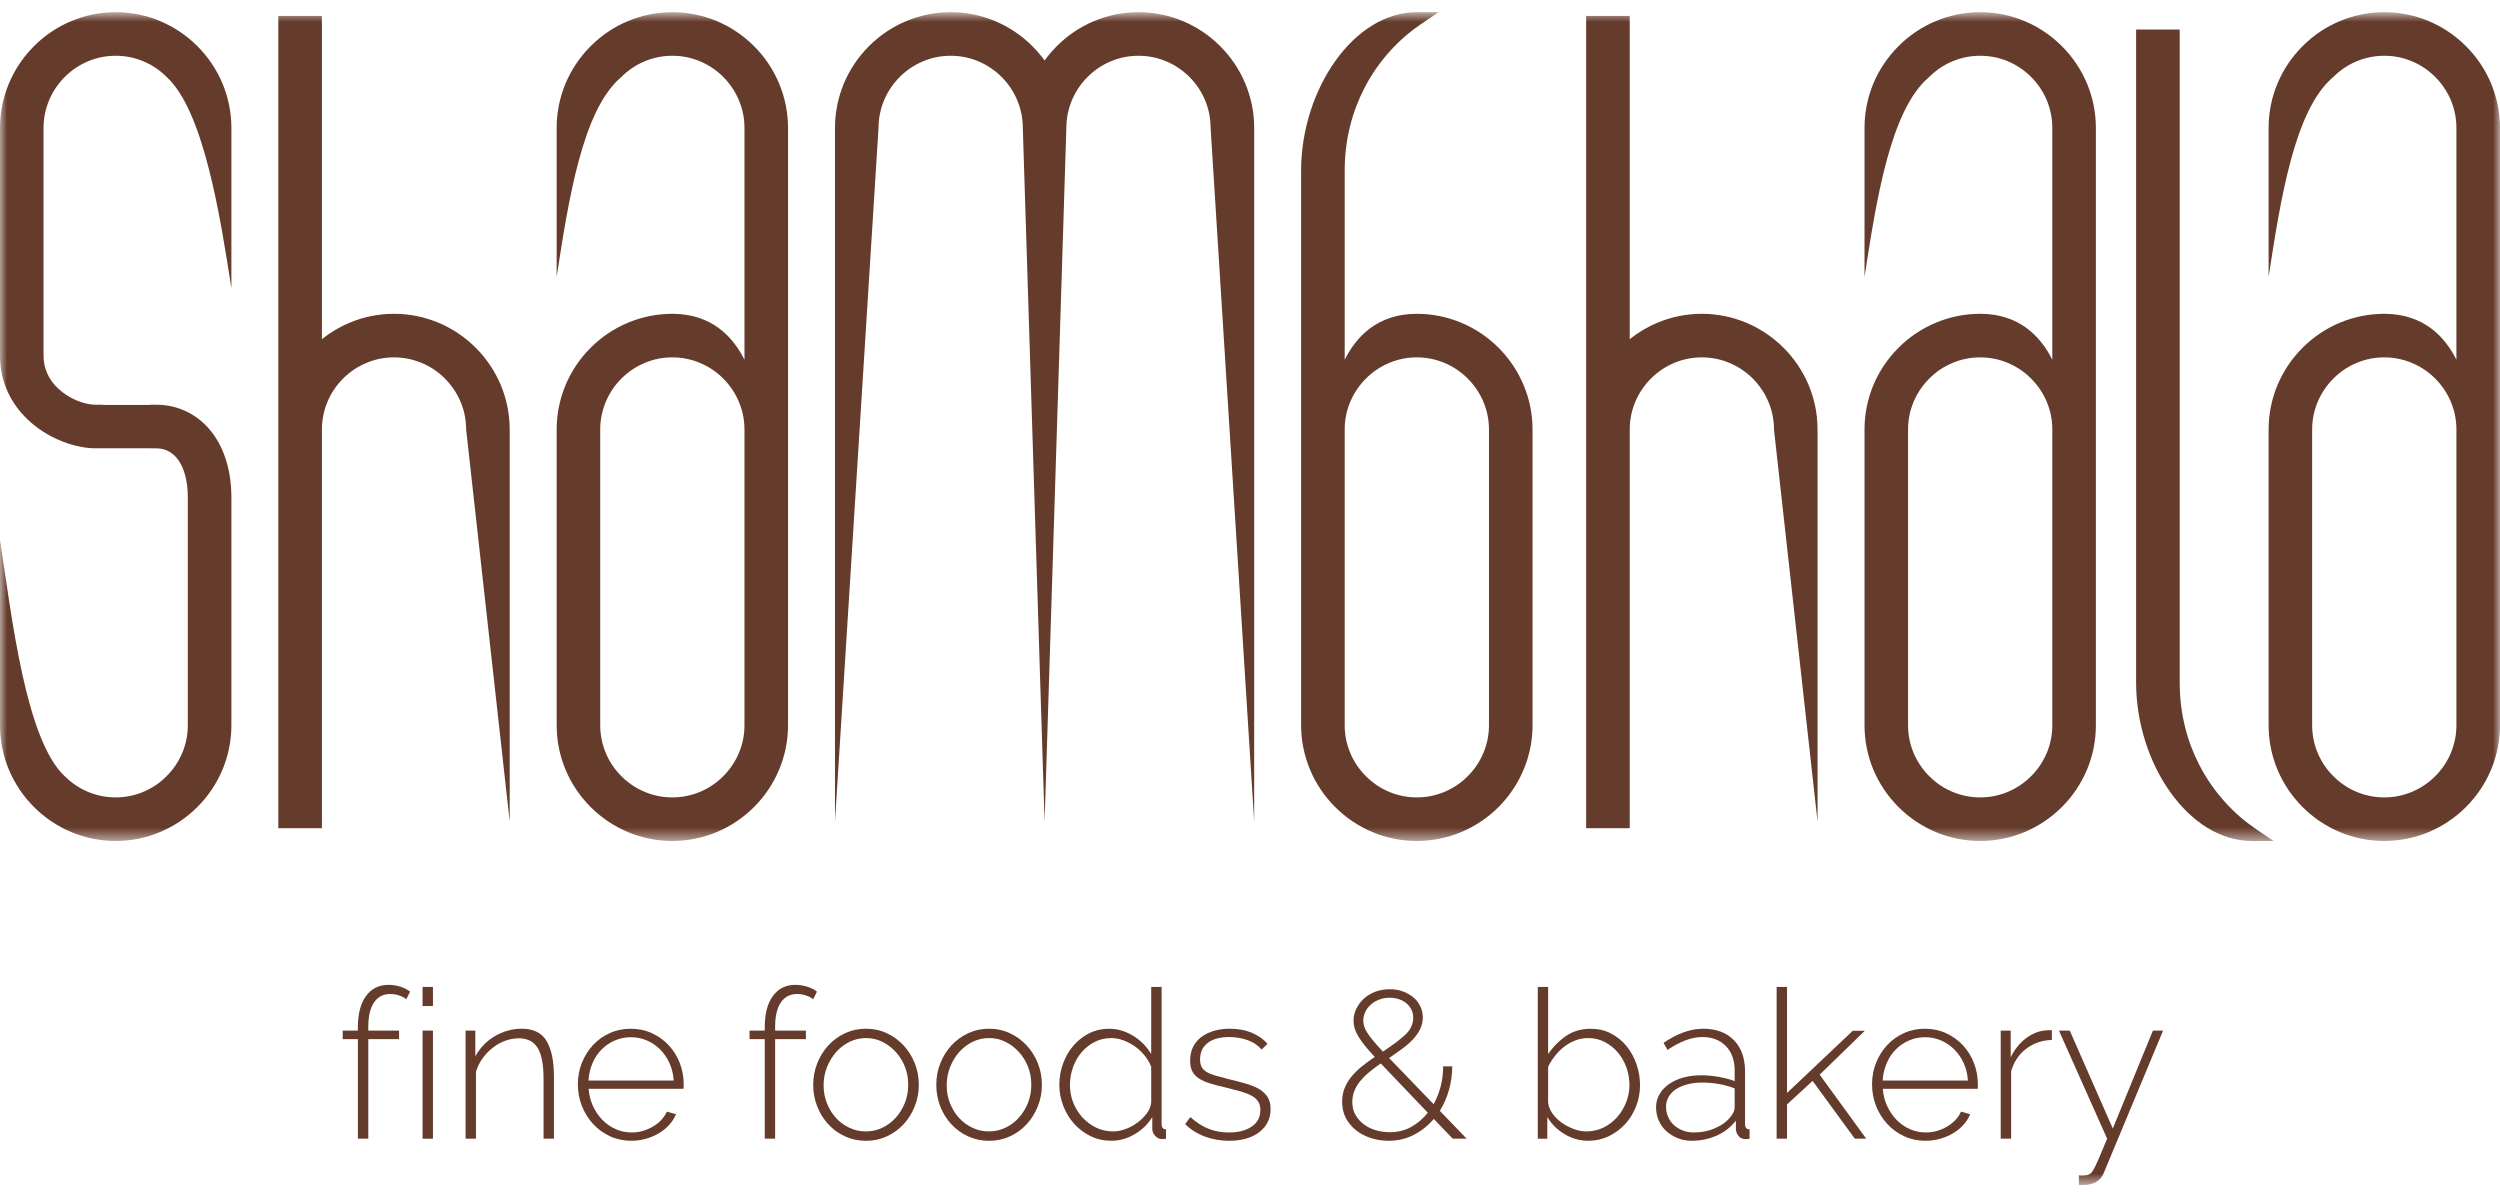 <?xml version="1.0" encoding="UTF-8"?>
<svg width="180px" height="86px" viewBox="0 0 180 86" version="1.1" xmlns="http://www.w3.org/2000/svg" xmlns:xlink="http://www.w3.org/1999/xlink">
    <title>logo-main</title>
    <defs>
        <polygon id="path-1" points="0 0.802 180 0.802 180 60.476 0 60.476"></polygon>
        <polygon id="path-3" points="0 85.324 180 85.324 180 0.876 0 0.876"></polygon>
        <polygon id="path-5" points="0 85.324 180 85.324 180 0.876 0 0.876"></polygon>
        <polygon id="path-7" points="0 85.324 180 85.324 180 0.876 0 0.876"></polygon>
        <polygon id="path-9" points="0 85.324 180 85.324 180 0.876 0 0.876"></polygon>
        <polygon id="path-11" points="0 85.324 180 85.324 180 0.876 0 0.876"></polygon>
        <polygon id="path-13" points="0 85.324 180 85.324 180 0.876 0 0.876"></polygon>
        <polygon id="path-15" points="0 85.324 180 85.324 180 0.876 0 0.876"></polygon>
        <polygon id="path-17" points="0 85.324 180 85.324 180 0.876 0 0.876"></polygon>
        <polygon id="path-19" points="0 85.324 180 85.324 180 0.876 0 0.876"></polygon>
        <polygon id="path-21" points="0 85.324 180 85.324 180 0.876 0 0.876"></polygon>
        <polygon id="path-23" points="0 85.324 180 85.324 180 0.876 0 0.876"></polygon>
        <polygon id="path-25" points="0 85.324 180 85.324 180 0.876 0 0.876"></polygon>
        <polygon id="path-27" points="0 85.324 180 85.324 180 0.876 0 0.876"></polygon>
        <polygon id="path-29" points="0 85.324 180 85.324 180 0.876 0 0.876"></polygon>
        <polygon id="path-31" points="0 85.324 180 85.324 180 0.876 0 0.876"></polygon>
    </defs>
    <g id="Page-1" stroke="none" stroke-width="1" fill="none" fill-rule="evenodd">
        <g id="logo-main">
            <g id="Fill-1-Clipped" transform="translate(0, 0.074)">
                <mask id="mask-2" fill="white">
                    <use xlink:href="#path-1"></use>
                </mask>
                <g id="path-1"></g>
                <path d="M20.039,59.075 L20.039,1.074 L23.178,1.074 L23.178,24.348 C23.783,23.861 24.46,23.456 25.192,23.154 C26.172,22.745 27.247,22.52 28.368,22.52 C29.491,22.52 30.565,22.745 31.548,23.154 C32.568,23.576 33.485,24.198 34.253,24.965 C35.02,25.732 35.639,26.652 36.065,27.671 C36.473,28.653 36.698,29.727 36.698,30.847 L36.698,59.075 L33.562,30.847 C33.562,30.148 33.423,29.478 33.168,28.871 C32.905,28.239 32.515,27.665 32.035,27.183 C31.555,26.699 30.982,26.313 30.346,26.052 C29.737,25.796 29.069,25.657 28.368,25.657 C27.668,25.657 27.001,25.796 26.39,26.052 C25.758,26.313 25.184,26.699 24.702,27.183 C23.759,28.126 23.178,29.422 23.178,30.847 L23.178,59.555 L20.039,59.555 L20.039,59.075 Z M114.203,59.075 L114.203,1.074 L117.34,1.074 L117.34,24.348 C117.948,23.861 118.628,23.456 119.354,23.154 C120.338,22.745 121.413,22.52 122.534,22.52 C123.655,22.52 124.73,22.745 125.71,23.154 C126.73,23.576 127.649,24.198 128.416,24.965 C129.185,25.732 129.805,26.652 130.231,27.671 C130.638,28.653 130.863,29.727 130.863,30.847 L130.863,59.075 L127.726,30.847 C127.726,30.148 127.585,29.478 127.332,28.871 C127.07,28.239 126.68,27.665 126.203,27.183 C125.72,26.699 125.144,26.313 124.51,26.052 C123.901,25.796 123.235,25.657 122.534,25.657 C121.833,25.657 121.163,25.796 120.554,26.052 C119.922,26.313 119.347,26.699 118.867,27.183 C117.925,28.126 117.34,29.422 117.34,30.847 L117.34,59.555 L114.203,59.555 L114.203,59.075 Z M53.602,49.839 L53.602,30.847 C53.602,30.148 53.463,29.478 53.206,28.871 C52.943,28.239 52.557,27.665 52.075,27.183 C51.593,26.699 51.022,26.313 50.388,26.052 C49.778,25.796 49.111,25.657 48.41,25.657 C47.708,25.657 47.039,25.796 46.43,26.052 C45.796,26.313 45.224,26.699 44.74,27.183 C43.801,28.126 43.216,29.422 43.216,30.847 L43.216,52.147 C43.216,52.848 43.357,53.516 43.608,54.125 C43.872,54.759 44.26,55.333 44.74,55.812 C45.224,56.298 45.796,56.682 46.43,56.945 C47.039,57.2 47.708,57.339 48.41,57.339 C49.111,57.339 49.778,57.2 50.388,56.945 C51.022,56.682 51.593,56.296 52.075,55.812 C52.557,55.334 52.943,54.761 53.206,54.123 C53.463,53.516 53.602,52.848 53.602,52.147 L53.602,49.839 Z M40.079,49.839 L40.079,30.847 C40.079,29.727 40.306,28.651 40.711,27.669 C41.137,26.651 41.757,25.732 42.526,24.965 C43.291,24.198 44.212,23.576 45.232,23.154 C46.212,22.745 47.288,22.52 48.41,22.52 C51.247,22.52 52.775,24.176 53.602,25.828 L53.602,9.133 C53.602,8.431 53.463,7.766 53.206,7.154 C52.943,6.522 52.557,5.949 52.075,5.465 C51.595,4.985 51.022,4.597 50.388,4.334 C49.778,4.079 49.111,3.941 48.41,3.941 C47.708,3.941 47.039,4.079 46.43,4.334 C45.796,4.595 45.224,4.983 44.74,5.465 L44.712,5.491 C41.922,7.859 40.925,14.386 40.079,19.861 L40.079,9.133 C40.079,8.009 40.306,6.937 40.711,5.954 C41.137,4.934 41.757,4.018 42.526,3.251 C43.293,2.478 44.212,1.859 45.232,1.436 C46.212,1.029 47.288,0.802 48.41,0.802 C49.531,0.802 50.605,1.029 51.588,1.436 C52.606,1.859 53.525,2.48 54.293,3.251 C55.06,4.018 55.681,4.934 56.103,5.956 C56.512,6.937 56.738,8.009 56.738,9.133 L56.738,52.147 C56.738,53.268 56.512,54.343 56.103,55.325 C55.681,56.345 55.06,57.264 54.293,58.029 C53.525,58.801 52.606,59.418 51.588,59.844 C50.605,60.251 49.531,60.476 48.41,60.476 C47.288,60.476 46.212,60.251 45.232,59.844 C44.212,59.418 43.291,58.801 42.526,58.031 C41.757,57.264 41.137,56.347 40.711,55.325 C40.306,54.344 40.079,53.268 40.079,52.147 L40.079,49.839 Z M147.766,49.839 L147.766,30.847 C147.766,30.148 147.625,29.478 147.374,28.871 C147.11,28.239 146.722,27.665 146.24,27.183 C145.758,26.699 145.186,26.313 144.554,26.052 C143.943,25.796 143.273,25.657 142.574,25.657 C141.873,25.657 141.205,25.796 140.594,26.052 C139.96,26.313 139.387,26.699 138.908,27.183 C137.963,28.126 137.38,29.422 137.38,30.847 L137.38,52.147 C137.38,52.848 137.521,53.516 137.774,54.125 C138.038,54.759 138.425,55.333 138.908,55.812 C139.387,56.298 139.96,56.682 140.596,56.945 C141.205,57.2 141.873,57.339 142.574,57.339 C143.273,57.339 143.943,57.2 144.554,56.945 C145.186,56.682 145.758,56.296 146.24,55.812 C146.72,55.334 147.11,54.761 147.374,54.123 C147.625,53.516 147.766,52.848 147.766,52.147 L147.766,49.839 Z M134.245,49.839 L134.245,30.847 C134.245,29.727 134.47,28.651 134.875,27.669 C135.303,26.651 135.922,25.732 136.69,24.965 C137.457,24.198 138.376,23.576 139.396,23.154 C140.377,22.745 141.451,22.52 142.574,22.52 C145.411,22.52 146.941,24.176 147.766,25.828 L147.766,9.133 C147.766,8.431 147.625,7.766 147.374,7.154 C147.11,6.522 146.722,5.949 146.24,5.465 C145.76,4.985 145.186,4.597 144.554,4.334 C143.943,4.079 143.273,3.941 142.574,3.941 C141.873,3.941 141.205,4.079 140.596,4.334 C139.96,4.595 139.387,4.983 138.908,5.465 L138.877,5.491 C136.087,7.859 135.093,14.386 134.245,19.861 L134.245,9.133 C134.245,8.009 134.47,6.937 134.875,5.954 C135.303,4.934 135.922,4.018 136.69,3.251 C137.457,2.478 138.376,1.859 139.396,1.436 C140.377,1.029 141.451,0.802 142.574,0.802 C143.695,0.802 144.77,1.029 145.75,1.436 C146.768,1.859 147.689,2.48 148.456,3.251 C149.227,4.018 149.843,4.934 150.271,5.956 C150.678,6.937 150.903,8.009 150.903,9.133 L150.903,52.147 C150.903,53.268 150.678,54.343 150.271,55.325 C149.843,56.345 149.227,57.264 148.456,58.029 C147.689,58.801 146.768,59.418 145.75,59.844 C144.77,60.251 143.697,60.476 142.574,60.476 C141.451,60.476 140.377,60.251 139.396,59.844 C138.376,59.418 137.457,58.801 136.69,58.031 C135.922,57.264 135.303,56.347 134.875,55.325 C134.47,54.344 134.245,53.268 134.245,52.147 L134.245,49.839 Z M176.862,49.839 L176.862,52.147 C176.862,52.848 176.722,53.516 176.468,54.123 C176.204,54.761 175.816,55.334 175.336,55.812 C174.854,56.296 174.28,56.682 173.645,56.945 C173.037,57.2 172.37,57.339 171.668,57.339 C170.971,57.339 170.3,57.2 169.688,56.945 C169.057,56.682 168.483,56.298 168.003,55.812 C167.521,55.333 167.133,54.759 166.868,54.125 C166.615,53.516 166.475,52.848 166.475,52.147 L166.475,30.847 C166.475,29.422 167.062,28.126 168.003,27.183 C168.483,26.699 169.057,26.313 169.688,26.052 C170.3,25.796 170.971,25.657 171.668,25.657 C172.37,25.657 173.037,25.796 173.645,26.052 C174.28,26.313 174.854,26.699 175.336,27.183 C175.816,27.665 176.206,28.239 176.468,28.871 C176.722,29.478 176.862,30.148 176.862,30.847 L176.862,49.839 Z M163.34,49.839 L163.34,52.147 C163.34,53.268 163.563,54.344 163.972,55.325 C164.395,56.347 165.018,57.264 165.785,58.031 C166.552,58.801 167.47,59.418 168.488,59.844 C169.473,60.251 170.545,60.476 171.668,60.476 C172.792,60.476 173.866,60.251 174.847,59.844 C175.865,59.418 176.783,58.801 177.552,58.029 C178.321,57.264 178.942,56.345 179.365,55.325 C179.772,54.343 180.001,53.268 180.001,52.147 L180.001,9.133 C180.001,8.009 179.772,6.937 179.365,5.956 C178.942,4.934 178.321,4.018 177.552,3.251 C176.783,2.48 175.865,1.859 174.847,1.436 C173.866,1.029 172.792,0.802 171.668,0.802 C170.545,0.802 169.473,1.029 168.488,1.436 C167.47,1.859 166.552,2.478 165.785,3.251 C165.018,4.018 164.395,4.934 163.972,5.954 C163.563,6.937 163.34,8.009 163.34,9.133 L163.34,19.861 C164.187,14.386 165.179,7.859 167.973,5.491 L168.003,5.465 C168.483,4.983 169.057,4.595 169.688,4.334 C170.3,4.079 170.971,3.941 171.668,3.941 C172.37,3.941 173.037,4.079 173.645,4.334 C174.282,4.597 174.856,4.985 175.336,5.465 C175.816,5.949 176.206,6.522 176.468,7.154 C176.722,7.766 176.862,8.431 176.862,9.133 L176.862,25.828 C176.037,24.176 174.505,22.52 171.668,22.52 C170.545,22.52 169.473,22.745 168.488,23.154 C167.47,23.576 166.552,24.198 165.785,24.965 C165.018,25.732 164.395,26.651 163.972,27.669 C163.563,28.651 163.34,29.727 163.34,30.847 L163.34,49.839 Z M60.119,59.075 L60.119,9.133 C60.119,8.009 60.346,6.937 60.753,5.954 C61.177,4.934 61.797,4.018 62.564,3.251 C63.333,2.478 64.25,1.859 65.272,1.436 C66.252,1.029 67.327,0.802 68.448,0.802 C69.571,0.802 70.643,1.029 71.626,1.436 C72.646,1.859 73.565,2.48 74.332,3.251 C74.577,3.491 74.81,3.759 75.031,4.042 C75.091,4.121 75.151,4.201 75.211,4.282 C75.269,4.201 75.327,4.121 75.389,4.042 C75.61,3.759 75.843,3.491 76.088,3.251 C76.855,2.478 77.774,1.859 78.794,1.436 C79.775,1.029 80.849,0.802 81.972,0.802 C83.095,0.802 84.168,1.029 85.148,1.436 C86.168,1.859 87.087,2.48 87.854,3.251 C88.623,4.018 89.243,4.934 89.667,5.956 C90.076,6.939 90.301,8.011 90.301,9.133 L90.301,59.075 L87.164,9.133 C87.164,8.431 87.025,7.766 86.77,7.154 C86.506,6.521 86.12,5.945 85.638,5.465 C85.156,4.985 84.582,4.597 83.95,4.334 C83.339,4.079 82.672,3.941 81.972,3.941 C81.273,3.941 80.603,4.079 79.994,4.334 C79.36,4.595 78.787,4.983 78.305,5.465 C77.365,6.408 76.778,7.707 76.778,9.133 L76.777,9.142 L75.211,59.084 L73.643,9.142 L73.642,9.133 C73.642,8.431 73.501,7.766 73.246,7.154 C72.983,6.521 72.595,5.945 72.115,5.465 L72.113,5.465 C71.633,4.985 71.06,4.597 70.426,4.334 C69.818,4.079 69.149,3.941 68.448,3.941 C67.747,3.941 67.077,4.079 66.472,4.334 C65.836,4.595 65.262,4.983 64.784,5.465 C63.841,6.408 63.254,7.707 63.254,9.133 L60.119,59.075 Z M96.818,30.847 L96.818,52.147 C96.818,52.848 96.957,53.516 97.212,54.123 C97.475,54.761 97.867,55.334 98.347,55.812 C98.828,56.296 99.398,56.682 100.032,56.945 C100.643,57.2 101.311,57.339 102.012,57.339 C102.713,57.339 103.383,57.2 103.99,56.945 C104.626,56.682 105.198,56.298 105.676,55.812 C106.16,55.333 106.548,54.759 106.81,54.125 C107.065,53.516 107.206,52.848 107.206,52.147 L107.206,30.847 C107.206,30.148 107.065,29.478 106.81,28.871 C106.548,28.237 106.16,27.663 105.676,27.183 C105.198,26.699 104.626,26.313 103.99,26.052 C103.383,25.796 102.713,25.657 102.012,25.657 C101.311,25.657 100.643,25.796 100.032,26.052 C99.398,26.313 98.828,26.699 98.347,27.183 C97.865,27.665 97.475,28.239 97.212,28.871 C96.957,29.478 96.818,30.148 96.818,30.847 L96.818,30.847 Z M96.818,12.211 L96.818,25.828 C97.645,24.176 99.173,22.52 102.012,22.52 C103.133,22.52 104.206,22.745 105.188,23.154 C106.21,23.576 107.129,24.198 107.896,24.965 C108.665,25.732 109.283,26.651 109.707,27.669 C110.118,28.651 110.343,29.727 110.343,30.847 L110.343,52.147 C110.343,53.268 110.118,54.344 109.707,55.325 C109.283,56.347 108.665,57.264 107.896,58.031 C107.129,58.801 106.21,59.418 105.188,59.844 C104.206,60.251 103.133,60.476 102.012,60.476 C100.891,60.476 99.817,60.251 98.834,59.844 C97.814,59.418 96.897,58.801 96.13,58.029 C95.36,57.264 94.739,56.345 94.317,55.325 C93.907,54.343 93.68,53.268 93.68,52.147 L93.68,12.211 C93.68,9.283 94.642,6.406 96.168,4.28 C97.679,2.178 99.749,0.802 102.012,0.802 L103.578,0.802 L102.282,1.683 C100.743,2.728 99.271,4.269 98.247,6.247 C97.373,7.933 96.818,9.933 96.818,12.211 L96.818,12.211 Z M156.938,33.839 L156.938,49.066 C156.938,51.341 157.49,53.343 158.365,55.031 C159.391,57.005 160.861,58.554 162.4,59.596 L163.698,60.476 L162.13,60.476 C159.871,60.476 157.799,59.103 156.288,56.998 C154.76,54.875 153.8,51.997 153.8,49.066 L153.8,2.054 L156.938,2.054 L156.938,33.839 Z M6.68,32.201 C5.911,32.165 5.033,31.957 4.18,31.58 C3.406,31.239 2.647,30.755 1.996,30.134 C1.387,29.553 0.863,28.85 0.509,28.029 C0.187,27.29 -0.001,26.457 -0.001,25.535 L-0.001,9.133 C-0.001,8.009 0.226,6.937 0.633,5.956 C1.058,4.934 1.679,4.018 2.446,3.251 C3.213,2.48 4.132,1.859 5.152,1.436 C6.134,1.029 7.207,0.802 8.33,0.802 C9.453,0.802 10.527,1.029 11.506,1.436 C12.526,1.859 13.445,2.478 14.213,3.251 C14.982,4.018 15.601,4.934 16.025,5.954 C16.433,6.937 16.66,8.009 16.66,9.133 L16.66,20.681 C15.871,15.584 14.677,7.936 12.01,5.478 L11.995,5.465 C11.513,4.983 10.942,4.595 10.31,4.334 C9.698,4.079 9.033,3.941 8.33,3.941 C7.628,3.941 6.961,4.079 6.352,4.334 C5.714,4.597 5.144,4.985 4.664,5.465 C4.182,5.949 3.792,6.522 3.532,7.154 C3.277,7.766 3.134,8.431 3.134,9.133 L3.134,25.535 C3.134,26.006 3.232,26.424 3.393,26.793 C3.571,27.209 3.839,27.569 4.154,27.867 C4.552,28.252 5.015,28.541 5.478,28.741 C5.986,28.959 6.49,29.069 6.912,29.069 L7.392,29.069 L7.392,29.079 L10.803,29.079 L10.803,29.069 L11.287,29.069 C12.074,29.069 12.839,29.251 13.535,29.608 C14.212,29.954 14.817,30.461 15.314,31.128 C15.742,31.704 16.087,32.398 16.321,33.208 C16.54,33.959 16.66,34.807 16.66,35.744 L16.66,52.147 C16.66,53.268 16.433,54.343 16.025,55.325 C15.601,56.345 14.982,57.264 14.212,58.029 C13.443,58.801 12.526,59.418 11.504,59.842 C10.525,60.251 9.453,60.476 8.33,60.476 C7.207,60.476 6.134,60.251 5.152,59.844 C4.132,59.418 3.213,58.801 2.444,58.029 C1.679,57.264 1.058,56.347 0.633,55.325 C0.226,54.344 -0.001,53.268 -0.001,52.147 L-0.001,38.821 C0.865,44.426 1.844,53.157 4.651,55.807 L4.664,55.812 C5.144,56.296 5.716,56.682 6.35,56.945 C6.961,57.2 7.628,57.339 8.33,57.339 C9.031,57.339 9.698,57.2 10.308,56.945 C10.943,56.682 11.515,56.296 11.993,55.812 C12.477,55.331 12.863,54.757 13.128,54.123 C13.383,53.516 13.522,52.848 13.522,52.147 L13.522,35.744 C13.522,35.131 13.454,34.601 13.332,34.149 C13.208,33.682 13.027,33.301 12.803,33.001 C12.608,32.741 12.376,32.544 12.117,32.409 C11.862,32.276 11.579,32.208 11.287,32.208 L10.803,32.208 L10.803,32.203 L6.68,32.201 Z" id="Fill-1" fill="#653B2B" fill-rule="nonzero" mask="url(#mask-2)"></path>
            </g>
            <path d="M25.768,81.986 L25.768,74.818 L24.675,74.818 L24.675,74.203 L25.768,74.203 L25.768,73.95 C25.768,72.991 25.963,72.245 26.354,71.713 C26.744,71.175 27.28,70.91 27.97,70.91 C28.268,70.91 28.558,70.953 28.838,71.043 C29.117,71.135 29.348,71.251 29.526,71.401 L29.254,71.943 C29.117,71.833 28.943,71.745 28.738,71.673 C28.536,71.604 28.324,71.568 28.103,71.568 C27.595,71.568 27.203,71.771 26.929,72.176 C26.654,72.579 26.517,73.164 26.517,73.933 L26.517,74.203 L28.733,74.203 L28.733,74.818 L26.517,74.818 L26.517,81.986 L25.768,81.986 Z" id="Fill-4" fill="#653B2B" fill-rule="nonzero"></path>
            <g id="Fill-6-Clipped">
                <mask id="mask-4" fill="white">
                    <use xlink:href="#path-3"></use>
                </mask>
                <g id="path-3"></g>
                <path d="M30.424,81.986 L31.172,81.986 L31.172,74.203 L30.424,74.203 L30.424,81.986 Z M30.424,72.435 L31.172,72.435 L31.172,71.059 L30.424,71.059 L30.424,72.435 Z" id="Fill-6" fill="#653B2B" fill-rule="nonzero" mask="url(#mask-4)"></path>
            </g>
            <g id="Fill-8-Clipped">
                <mask id="mask-6" fill="white">
                    <use xlink:href="#path-5"></use>
                </mask>
                <g id="path-3"></g>
                <path d="M39.883,81.986 L39.135,81.986 L39.135,77.647 C39.135,76.638 38.992,75.903 38.709,75.444 C38.424,74.986 37.972,74.758 37.352,74.758 C37.024,74.758 36.697,74.818 36.373,74.936 C36.051,75.056 35.747,75.226 35.469,75.444 C35.188,75.665 34.944,75.924 34.734,76.218 C34.524,76.511 34.371,76.826 34.269,77.167 L34.269,81.986 L33.521,81.986 L33.521,74.203 L34.224,74.203 L34.224,76.059 C34.386,75.761 34.583,75.489 34.817,75.243 C35.051,74.998 35.316,74.79 35.61,74.613 C35.903,74.441 36.214,74.304 36.544,74.21 C36.876,74.115 37.213,74.068 37.564,74.068 C38.411,74.068 39.009,74.366 39.36,74.958 C39.709,75.553 39.883,76.402 39.883,77.512 L39.883,81.986 Z" id="Fill-8" fill="#653B2B" fill-rule="nonzero" mask="url(#mask-6)"></path>
            </g>
            <g id="Fill-9-Clipped">
                <mask id="mask-8" fill="white">
                    <use xlink:href="#path-7"></use>
                </mask>
                <g id="path-3"></g>
                <path d="M48.506,77.796 C48.476,77.335 48.373,76.917 48.199,76.538 C48.026,76.158 47.8,75.831 47.526,75.558 C47.252,75.282 46.933,75.068 46.577,74.913 C46.217,74.757 45.831,74.68 45.422,74.68 C45.013,74.68 44.631,74.757 44.271,74.913 C43.911,75.068 43.592,75.282 43.32,75.558 C43.045,75.831 42.825,76.161 42.662,76.546 C42.495,76.93 42.4,77.346 42.37,77.796 L48.506,77.796 Z M45.452,82.135 C44.905,82.135 44.396,82.03 43.926,81.814 C43.457,81.599 43.05,81.304 42.707,80.929 C42.362,80.558 42.092,80.125 41.899,79.636 C41.704,79.148 41.606,78.625 41.606,78.066 C41.606,77.517 41.704,76.999 41.899,76.514 C42.092,76.032 42.358,75.608 42.698,75.244 C43.037,74.879 43.44,74.592 43.903,74.384 C44.366,74.172 44.871,74.069 45.409,74.069 C45.956,74.069 46.465,74.174 46.933,74.389 C47.404,74.605 47.809,74.894 48.146,75.259 C48.488,75.623 48.75,76.045 48.941,76.529 C49.131,77.014 49.225,77.524 49.225,78.066 L49.225,78.252 C49.225,78.327 49.219,78.374 49.21,78.394 L42.383,78.394 C42.415,78.844 42.52,79.261 42.698,79.643 C42.878,80.028 43.105,80.359 43.38,80.641 C43.654,80.918 43.973,81.138 44.329,81.297 C44.689,81.458 45.073,81.537 45.482,81.537 C45.752,81.537 46.016,81.501 46.275,81.428 C46.536,81.351 46.78,81.25 47.003,81.117 C47.226,80.988 47.426,80.832 47.601,80.648 C47.775,80.464 47.914,80.258 48.013,80.039 L48.671,80.221 C48.561,80.498 48.398,80.757 48.184,80.989 C47.968,81.226 47.721,81.428 47.438,81.597 C47.153,81.766 46.84,81.899 46.5,81.993 C46.161,82.088 45.812,82.135 45.452,82.135 L45.452,82.135 Z" id="Fill-9" fill="#653B2B" fill-rule="nonzero" mask="url(#mask-8)"></path>
            </g>
            <g id="Fill-10-Clipped">
                <mask id="mask-10" fill="white">
                    <use xlink:href="#path-9"></use>
                </mask>
                <g id="path-3"></g>
                <path d="M55.062,81.986 L55.062,74.818 L53.968,74.818 L53.968,74.203 L55.062,74.203 L55.062,73.95 C55.062,72.991 55.257,72.245 55.647,71.713 C56.037,71.175 56.573,70.91 57.263,70.91 C57.561,70.91 57.852,70.953 58.131,71.043 C58.41,71.135 58.641,71.251 58.819,71.401 L58.549,71.943 C58.41,71.833 58.238,71.745 58.032,71.673 C57.829,71.604 57.617,71.568 57.398,71.568 C56.888,71.568 56.496,71.771 56.222,72.176 C55.949,72.579 55.81,73.164 55.81,73.933 L55.81,74.203 L58.026,74.203 L58.026,74.818 L55.81,74.818 L55.81,81.986 L55.062,81.986 Z" id="Fill-10" fill="#653B2B" fill-rule="nonzero" mask="url(#mask-10)"></path>
            </g>
            <g id="Fill-11-Clipped">
                <mask id="mask-12" fill="white">
                    <use xlink:href="#path-11"></use>
                </mask>
                <g id="path-3"></g>
                <path d="M59.3,78.139 C59.3,78.598 59.378,79.031 59.538,79.432 C59.699,79.837 59.917,80.192 60.188,80.49 C60.464,80.79 60.785,81.028 61.156,81.201 C61.523,81.377 61.917,81.461 62.337,81.461 C62.757,81.461 63.151,81.377 63.52,81.201 C63.89,81.028 64.214,80.784 64.493,80.475 C64.773,80.164 64.992,79.809 65.152,79.406 C65.313,79.001 65.392,78.564 65.392,78.096 C65.392,77.634 65.313,77.205 65.152,76.798 C64.992,76.395 64.773,76.042 64.493,75.739 C64.214,75.433 63.892,75.189 63.528,75.011 C63.164,74.829 62.772,74.741 62.352,74.741 C61.934,74.741 61.54,74.829 61.171,75.011 C60.802,75.189 60.479,75.437 60.205,75.744 C59.93,76.054 59.71,76.416 59.545,76.83 C59.38,77.242 59.3,77.679 59.3,78.139 M62.352,82.138 C61.803,82.138 61.298,82.029 60.833,81.816 C60.368,81.6 59.967,81.307 59.63,80.94 C59.288,80.571 59.026,80.141 58.835,79.652 C58.643,79.162 58.552,78.647 58.552,78.109 C58.552,77.561 58.647,77.042 58.844,76.552 C59.037,76.063 59.303,75.636 59.643,75.266 C59.982,74.897 60.385,74.604 60.848,74.391 C61.313,74.175 61.814,74.068 62.352,74.068 C62.892,74.068 63.391,74.175 63.85,74.391 C64.308,74.604 64.711,74.897 65.054,75.266 C65.397,75.636 65.669,76.063 65.862,76.552 C66.057,77.042 66.155,77.561 66.155,78.109 C66.155,78.647 66.057,79.162 65.862,79.652 C65.669,80.141 65.401,80.571 65.062,80.94 C64.724,81.307 64.323,81.6 63.858,81.816 C63.395,82.029 62.892,82.138 62.352,82.138" id="Fill-11" fill="#653B2B" fill-rule="nonzero" mask="url(#mask-12)"></path>
            </g>
            <g id="Fill-12-Clipped">
                <mask id="mask-14" fill="white">
                    <use xlink:href="#path-13"></use>
                </mask>
                <g id="path-3"></g>
                <path d="M68.162,78.139 C68.162,78.598 68.241,79.031 68.4,79.432 C68.561,79.837 68.779,80.192 69.051,80.49 C69.326,80.79 69.647,81.028 70.018,81.201 C70.386,81.377 70.779,81.461 71.199,81.461 C71.619,81.461 72.013,81.377 72.382,81.201 C72.75,81.028 73.076,80.784 73.356,80.475 C73.635,80.164 73.854,79.809 74.014,79.406 C74.175,79.001 74.254,78.564 74.254,78.096 C74.254,77.634 74.175,77.205 74.014,76.798 C73.854,76.395 73.635,76.042 73.356,75.739 C73.076,75.433 72.754,75.189 72.39,75.011 C72.026,74.829 71.634,74.741 71.214,74.741 C70.796,74.741 70.401,74.829 70.031,75.011 C69.664,75.189 69.341,75.437 69.066,75.744 C68.792,76.054 68.573,76.416 68.407,76.83 C68.243,77.242 68.162,77.679 68.162,78.139 M71.214,82.138 C70.665,82.138 70.161,82.029 69.696,81.816 C69.231,81.6 68.829,81.307 68.49,80.94 C68.151,80.571 67.888,80.141 67.697,79.652 C67.506,79.162 67.414,78.647 67.414,78.109 C67.414,77.561 67.509,77.042 67.704,76.552 C67.899,76.063 68.166,75.636 68.505,75.266 C68.844,74.897 69.248,74.604 69.709,74.391 C70.174,74.175 70.676,74.068 71.214,74.068 C71.754,74.068 72.253,74.175 72.713,74.391 C73.17,74.604 73.573,74.897 73.916,75.266 C74.259,75.636 74.531,76.063 74.724,76.552 C74.919,77.042 75.017,77.561 75.017,78.109 C75.017,78.647 74.919,79.162 74.724,79.652 C74.531,80.141 74.263,80.571 73.924,80.94 C73.586,81.307 73.185,81.6 72.72,81.816 C72.257,82.029 71.754,82.138 71.214,82.138" id="Fill-12" fill="#653B2B" fill-rule="nonzero" mask="url(#mask-14)"></path>
            </g>
            <g id="Fill-13-Clipped">
                <mask id="mask-16" fill="white">
                    <use xlink:href="#path-15"></use>
                </mask>
                <g id="path-3"></g>
                <path d="M80.15,81.462 C80.42,81.462 80.709,81.41 81.018,81.299 C81.326,81.188 81.616,81.035 81.877,80.841 C82.143,80.647 82.372,80.425 82.559,80.176 C82.749,79.927 82.861,79.656 82.887,79.368 L82.887,76.806 C82.779,76.527 82.623,76.263 82.419,76.006 C82.212,75.753 81.982,75.533 81.723,75.348 C81.462,75.164 81.183,75.016 80.885,74.905 C80.585,74.796 80.294,74.742 80.015,74.742 C79.565,74.742 79.156,74.84 78.789,75.035 C78.419,75.228 78.104,75.483 77.846,75.798 C77.585,76.111 77.384,76.471 77.246,76.878 C77.105,77.281 77.037,77.695 77.037,78.125 C77.037,78.573 77.116,79 77.275,79.396 C77.435,79.795 77.656,80.15 77.941,80.461 C78.228,80.768 78.556,81.014 78.929,81.194 C79.304,81.372 79.709,81.462 80.15,81.462 M80.015,82.135 C79.477,82.135 78.978,82.025 78.517,81.8 C78.059,81.576 77.662,81.276 77.328,80.901 C76.994,80.526 76.736,80.099 76.552,79.613 C76.366,79.132 76.272,78.629 76.272,78.112 C76.272,77.572 76.364,77.058 76.542,76.568 C76.721,76.079 76.972,75.648 77.29,75.28 C77.611,74.911 77.986,74.618 78.421,74.395 C78.856,74.178 79.331,74.071 79.85,74.071 C80.189,74.071 80.51,74.118 80.81,74.219 C81.108,74.317 81.389,74.451 81.646,74.615 C81.907,74.78 82.141,74.971 82.351,75.188 C82.559,75.408 82.739,75.642 82.887,75.893 L82.887,71.06 L83.637,71.06 L83.637,80.939 C83.637,81.188 83.742,81.312 83.952,81.312 L83.952,81.987 C83.892,81.996 83.844,82.004 83.802,82.01 C83.761,82.013 83.722,82.015 83.682,82.015 C83.484,82.015 83.313,81.94 83.174,81.785 C83.035,81.631 82.964,81.468 82.964,81.299 L82.964,80.429 C82.645,80.95 82.218,81.361 81.684,81.67 C81.151,81.981 80.594,82.135 80.015,82.135" id="Fill-13" fill="#653B2B" fill-rule="nonzero" mask="url(#mask-16)"></path>
            </g>
            <g id="Fill-14-Clipped">
                <mask id="mask-18" fill="white">
                    <use xlink:href="#path-17"></use>
                </mask>
                <g id="path-3"></g>
                <path d="M88.488,82.136 C87.889,82.136 87.316,82.035 86.766,81.838 C86.219,81.637 85.739,81.337 85.33,80.938 L85.703,80.43 C86.123,80.808 86.558,81.088 87.006,81.268 C87.456,81.448 87.948,81.538 88.488,81.538 C89.168,81.538 89.712,81.393 90.128,81.11 C90.541,80.827 90.747,80.43 90.747,79.92 C90.747,79.68 90.696,79.479 90.591,79.312 C90.486,79.151 90.329,79.01 90.121,78.896 C89.911,78.781 89.65,78.676 89.341,78.586 C89.031,78.5 88.671,78.405 88.264,78.303 C87.824,78.206 87.441,78.106 87.121,78.005 C86.794,77.906 86.528,77.786 86.318,77.645 C86.106,77.506 85.949,77.334 85.846,77.137 C85.741,76.938 85.69,76.683 85.69,76.374 C85.69,75.986 85.763,75.643 85.913,75.354 C86.063,75.065 86.269,74.829 86.534,74.636 C86.798,74.446 87.104,74.304 87.447,74.208 C87.792,74.115 88.158,74.068 88.548,74.068 C89.157,74.068 89.697,74.171 90.164,74.375 C90.635,74.58 90.996,74.84 91.257,75.161 L90.839,75.566 C90.578,75.266 90.243,75.041 89.828,74.891 C89.412,74.743 88.969,74.668 88.503,74.668 C88.214,74.668 87.94,74.696 87.687,74.756 C87.432,74.818 87.209,74.91 87.021,75.041 C86.832,75.17 86.682,75.339 86.571,75.541 C86.463,75.748 86.406,75.991 86.406,76.269 C86.406,76.5 86.446,76.683 86.519,76.822 C86.594,76.963 86.714,77.083 86.879,77.182 C87.044,77.281 87.258,77.37 87.513,77.443 C87.775,77.518 88.085,77.602 88.445,77.692 C88.932,77.81 89.367,77.925 89.744,78.033 C90.126,78.144 90.441,78.279 90.696,78.436 C90.95,78.598 91.144,78.789 91.279,79.008 C91.415,79.228 91.482,79.507 91.482,79.845 C91.482,80.546 91.21,81.101 90.666,81.515 C90.123,81.931 89.397,82.136 88.488,82.136" id="Fill-14" fill="#653B2B" fill-rule="nonzero" mask="url(#mask-18)"></path>
            </g>
            <g id="Fill-15-Clipped">
                <mask id="mask-20" fill="white">
                    <use xlink:href="#path-19"></use>
                </mask>
                <g id="path-3"></g>
                <path d="M98.159,73.484 C98.159,73.614 98.176,73.743 98.212,73.872 C98.247,74.004 98.317,74.152 98.422,74.324 C98.527,74.491 98.671,74.692 98.857,74.915 C99.039,75.138 99.277,75.404 99.566,75.714 C100.225,75.286 100.754,74.889 101.154,74.525 C101.553,74.159 101.752,73.749 101.752,73.289 C101.752,72.869 101.591,72.524 101.274,72.25 C100.953,71.977 100.542,71.838 100.046,71.838 C99.775,71.838 99.526,71.883 99.296,71.973 C99.067,72.061 98.866,72.183 98.699,72.333 C98.529,72.483 98.395,72.657 98.302,72.858 C98.206,73.055 98.159,73.267 98.159,73.484 L98.159,73.484 Z M100.061,81.52 C100.627,81.52 101.142,81.395 101.602,81.142 C102.061,80.885 102.459,80.547 102.802,80.116 L99.415,76.569 C99.127,76.767 98.861,76.966 98.617,77.167 C98.371,77.365 98.154,77.579 97.964,77.802 C97.775,78.027 97.627,78.267 97.524,78.522 C97.417,78.775 97.366,79.053 97.366,79.353 C97.366,79.711 97.445,80.026 97.606,80.294 C97.766,80.564 97.974,80.789 98.227,80.975 C98.482,81.16 98.772,81.297 99.095,81.387 C99.419,81.477 99.74,81.52 100.061,81.52 L100.061,81.52 Z M104.596,81.985 L103.235,80.564 C102.824,81.044 102.344,81.425 101.795,81.71 C101.247,81.993 100.638,82.135 99.969,82.135 C99.53,82.135 99.11,82.07 98.707,81.942 C98.302,81.811 97.944,81.625 97.636,81.38 C97.327,81.136 97.083,80.842 96.901,80.497 C96.723,80.154 96.633,79.762 96.633,79.321 C96.633,78.963 96.695,78.631 96.819,78.327 C96.946,78.022 97.113,77.742 97.329,77.487 C97.542,77.234 97.792,76.992 98.077,76.762 C98.362,76.533 98.664,76.314 98.982,76.102 C98.705,75.804 98.467,75.532 98.272,75.288 C98.077,75.044 97.919,74.823 97.799,74.62 C97.681,74.424 97.593,74.23 97.537,74.047 C97.482,73.861 97.456,73.679 97.456,73.501 C97.456,73.19 97.524,72.899 97.659,72.625 C97.792,72.35 97.975,72.108 98.202,71.898 C98.433,71.688 98.709,71.523 99.027,71.403 C99.348,71.285 99.691,71.225 100.061,71.225 C100.398,71.225 100.715,71.275 101.004,71.382 C101.29,71.485 101.546,71.628 101.759,71.806 C101.973,71.986 102.144,72.202 102.26,72.451 C102.38,72.702 102.442,72.97 102.442,73.261 C102.442,73.559 102.376,73.84 102.245,74.105 C102.115,74.371 101.937,74.619 101.716,74.853 C101.491,75.087 101.231,75.314 100.936,75.528 C100.642,75.742 100.334,75.957 100.017,76.179 L103.218,79.501 C103.437,79.113 103.61,78.685 103.728,78.22 C103.848,77.757 103.908,77.275 103.908,76.777 L104.566,76.777 C104.546,77.975 104.247,79.042 103.668,79.981 L105.599,81.985 L104.596,81.985 Z" id="Fill-15" fill="#653B2B" fill-rule="nonzero" mask="url(#mask-20)"></path>
            </g>
            <g id="Fill-16-Clipped">
                <mask id="mask-22" fill="white">
                    <use xlink:href="#path-21"></use>
                </mask>
                <g id="path-3"></g>
                <path d="M114.206,81.462 C114.665,81.462 115.083,81.367 115.464,81.179 C115.844,80.988 116.171,80.737 116.444,80.421 C116.72,80.106 116.932,79.75 117.088,79.353 C117.241,78.951 117.32,78.543 117.32,78.125 C117.32,77.684 117.247,77.264 117.103,76.861 C116.956,76.456 116.752,76.098 116.489,75.781 C116.223,75.468 115.91,75.216 115.546,75.027 C115.183,74.836 114.779,74.742 114.341,74.742 C114.013,74.742 113.701,74.8 113.414,74.913 C113.122,75.029 112.856,75.181 112.612,75.37 C112.368,75.56 112.147,75.779 111.954,76.03 C111.759,76.28 111.596,76.538 111.466,76.806 L111.466,79.383 C111.498,79.671 111.605,79.943 111.796,80.197 C111.986,80.453 112.213,80.673 112.479,80.856 C112.741,81.04 113.028,81.188 113.338,81.299 C113.649,81.41 113.936,81.462 114.206,81.462 M114.356,82.135 C113.746,82.135 113.178,81.976 112.649,81.657 C112.119,81.34 111.706,80.93 111.406,80.429 L111.406,81.987 L110.72,81.987 L110.72,71.06 L111.466,71.06 L111.466,75.893 C111.836,75.355 112.273,74.916 112.775,74.577 C113.281,74.236 113.863,74.071 114.521,74.071 C115.068,74.071 115.567,74.185 116.009,74.42 C116.452,74.656 116.827,74.963 117.134,75.348 C117.438,75.73 117.673,76.167 117.838,76.651 C117.999,77.135 118.081,77.624 118.081,78.125 C118.081,78.665 117.988,79.175 117.798,79.66 C117.609,80.144 117.346,80.566 117.013,80.931 C116.677,81.295 116.283,81.586 115.829,81.809 C115.376,82.026 114.884,82.135 114.356,82.135" id="Fill-16" fill="#653B2B" fill-rule="nonzero" mask="url(#mask-22)"></path>
            </g>
            <g id="Fill-17-Clipped">
                <mask id="mask-24" fill="white">
                    <use xlink:href="#path-23"></use>
                </mask>
                <g id="path-3"></g>
                <path d="M121.945,81.537 C122.525,81.537 123.057,81.428 123.539,81.207 C124.023,80.988 124.396,80.699 124.653,80.339 C124.812,80.131 124.895,79.932 124.895,79.739 L124.895,78.365 C124.535,78.222 124.162,78.121 123.772,78.052 C123.382,77.98 122.979,77.945 122.559,77.945 C122.171,77.945 121.816,77.986 121.496,78.072 C121.175,78.156 120.901,78.273 120.671,78.423 C120.442,78.573 120.266,78.757 120.142,78.97 C120.018,79.184 119.954,79.422 119.954,79.683 C119.954,79.942 120.003,80.185 120.104,80.414 C120.202,80.645 120.344,80.84 120.522,81.007 C120.704,81.171 120.914,81.299 121.16,81.395 C121.402,81.49 121.668,81.537 121.945,81.537 M121.796,82.135 C121.437,82.135 121.102,82.075 120.794,81.948 C120.483,81.824 120.211,81.653 119.975,81.438 C119.74,81.226 119.561,80.973 119.429,80.677 C119.3,80.382 119.236,80.065 119.236,79.728 C119.236,79.386 119.317,79.079 119.476,78.798 C119.635,78.52 119.857,78.276 120.142,78.072 C120.427,77.868 120.766,77.707 121.167,77.592 C121.565,77.478 122.004,77.421 122.484,77.421 C122.904,77.421 123.324,77.459 123.747,77.534 C124.171,77.609 124.554,77.71 124.895,77.84 L124.895,77.076 C124.895,76.34 124.685,75.753 124.263,75.318 C123.845,74.885 123.279,74.667 122.559,74.667 C122.18,74.667 121.777,74.748 121.353,74.905 C120.931,75.067 120.5,75.295 120.059,75.593 L119.776,75.085 C120.772,74.406 121.721,74.069 122.619,74.069 C123.556,74.069 124.297,74.341 124.835,74.885 C125.371,75.427 125.643,76.18 125.643,77.136 L125.643,80.939 C125.643,81.188 125.752,81.312 125.969,81.312 L125.969,81.987 C125.921,81.996 125.87,82.004 125.814,82.01 C125.759,82.015 125.712,82.015 125.671,82.015 C125.472,82.015 125.313,81.948 125.193,81.813 C125.073,81.68 125.004,81.516 124.985,81.329 L124.985,80.686 C124.623,81.155 124.165,81.511 123.607,81.76 C123.048,82.011 122.444,82.135 121.796,82.135" id="Fill-17" fill="#653B2B" fill-rule="nonzero" mask="url(#mask-24)"></path>
            </g>
            <g id="Fill-18-Clipped">
                <mask id="mask-26" fill="white">
                    <use xlink:href="#path-25"></use>
                </mask>
                <g id="path-3"></g>
                <polygon id="Fill-18" fill="#653B2B" fill-rule="nonzero" mask="url(#mask-26)" points="133.547 81.986 130.508 77.825 128.666 79.518 128.666 81.986 127.918 81.986 127.918 71.06 128.666 71.06 128.666 78.693 133.397 74.218 134.263 74.218 131.016 77.377 134.368 81.986"></polygon>
            </g>
            <g id="Fill-19-Clipped">
                <mask id="mask-28" fill="white">
                    <use xlink:href="#path-27"></use>
                </mask>
                <g id="path-3"></g>
                <path d="M141.688,77.796 C141.658,77.335 141.557,76.917 141.382,76.538 C141.206,76.158 140.983,75.831 140.707,75.558 C140.432,75.282 140.115,75.068 139.757,74.913 C139.397,74.757 139.012,74.68 138.604,74.68 C138.197,74.68 137.812,74.757 137.452,74.913 C137.094,75.068 136.777,75.282 136.5,75.558 C136.226,75.831 136.007,76.161 135.844,76.546 C135.677,76.93 135.581,77.346 135.551,77.796 L141.688,77.796 Z M138.634,82.135 C138.084,82.135 137.576,82.03 137.107,81.814 C136.64,81.599 136.232,81.304 135.887,80.929 C135.544,80.558 135.272,80.125 135.079,79.636 C134.885,79.148 134.788,78.625 134.788,78.066 C134.788,77.517 134.885,76.999 135.079,76.514 C135.272,76.032 135.542,75.608 135.879,75.244 C136.22,74.879 136.622,74.592 137.087,74.384 C137.548,74.172 138.052,74.069 138.589,74.069 C139.138,74.069 139.646,74.174 140.115,74.389 C140.585,74.605 140.99,74.894 141.33,75.259 C141.665,75.623 141.934,76.045 142.121,76.529 C142.31,77.014 142.406,77.524 142.406,78.066 L142.406,78.252 C142.406,78.327 142.4,78.374 142.391,78.394 L135.564,78.394 C135.596,78.844 135.703,79.261 135.879,79.643 C136.059,80.028 136.286,80.359 136.562,80.641 C136.835,80.918 137.152,81.138 137.512,81.297 C137.872,81.458 138.255,81.537 138.665,81.537 C138.935,81.537 139.198,81.501 139.457,81.428 C139.717,81.351 139.959,81.25 140.184,81.117 C140.407,80.988 140.608,80.832 140.784,80.648 C140.957,80.464 141.095,80.258 141.195,80.039 L141.853,80.221 C141.742,80.498 141.579,80.757 141.365,80.989 C141.152,81.226 140.902,81.428 140.619,81.597 C140.33,81.766 140.021,81.899 139.682,81.993 C139.342,82.088 138.994,82.135 138.634,82.135 L138.634,82.135 Z" id="Fill-19" fill="#653B2B" fill-rule="nonzero" mask="url(#mask-28)"></path>
            </g>
            <g id="Fill-20-Clipped">
                <mask id="mask-30" fill="white">
                    <use xlink:href="#path-29"></use>
                </mask>
                <g id="path-3"></g>
                <path d="M147.734,74.877 C147.037,74.896 146.425,75.104 145.9,75.498 C145.375,75.892 145.01,76.434 144.802,77.12 L144.802,81.986 L144.052,81.986 L144.052,74.203 L144.772,74.203 L144.772,76.119 C145.04,75.571 145.398,75.123 145.84,74.778 C146.287,74.435 146.759,74.238 147.269,74.188 C147.37,74.18 147.46,74.174 147.539,74.174 L147.734,74.174 L147.734,74.877 Z" id="Fill-20" fill="#653B2B" fill-rule="nonzero" mask="url(#mask-30)"></path>
            </g>
            <g id="Fill-21-Clipped">
                <mask id="mask-32" fill="white">
                    <use xlink:href="#path-31"></use>
                </mask>
                <g id="path-3"></g>
                <path d="M149.68,84.621 C149.729,84.632 149.804,84.637 149.905,84.637 C150.005,84.637 150.097,84.632 150.183,84.621 C150.266,84.611 150.348,84.585 150.429,84.546 C150.49,84.516 150.543,84.474 150.594,84.42 C150.644,84.364 150.714,84.251 150.804,84.082 C150.892,83.914 151.008,83.662 151.149,83.332 C151.287,83.004 151.477,82.554 151.715,81.988 L148.244,74.203 L149.022,74.203 L152.122,81.253 L155.009,74.203 L155.742,74.203 L151.477,84.439 C151.366,84.722 151.19,84.937 150.946,85.093 C150.701,85.247 150.37,85.324 149.951,85.324 L149.821,85.324 C149.778,85.324 149.729,85.318 149.68,85.309 L149.68,84.621 Z" id="Fill-21" fill="#653B2B" fill-rule="nonzero" mask="url(#mask-32)"></path>
            </g>
        </g>
    </g>
</svg>
